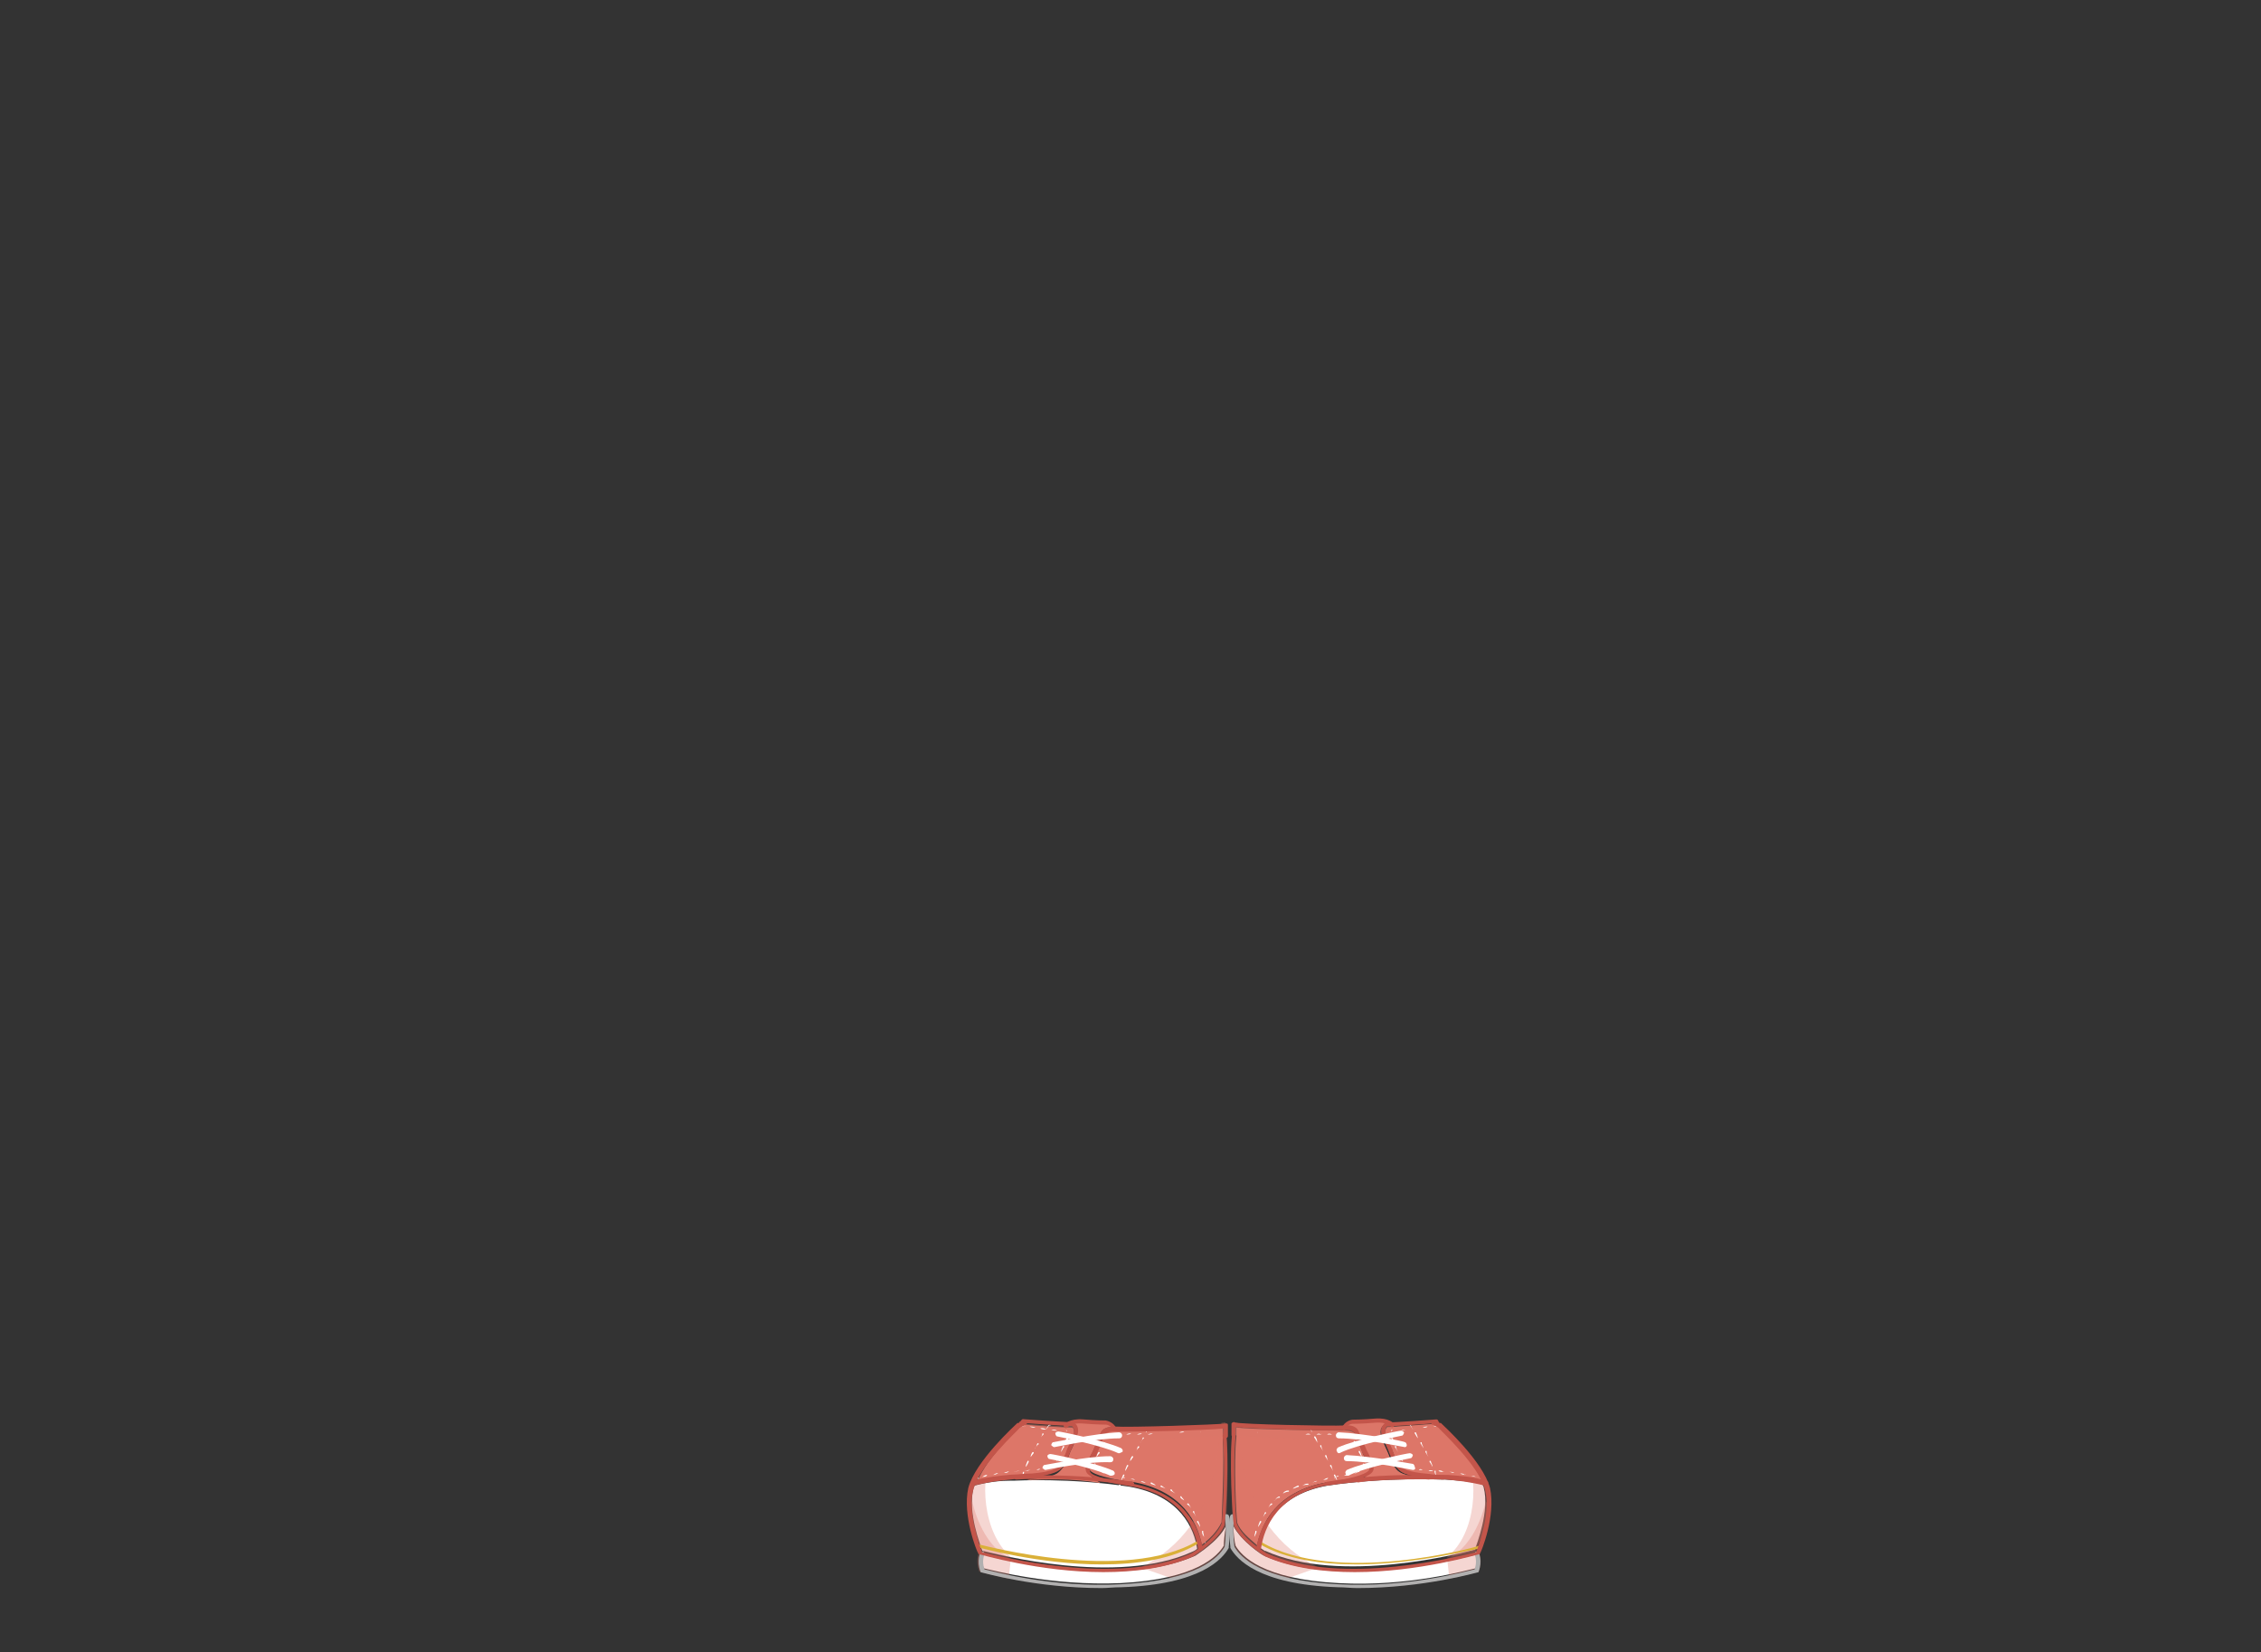 <?xml version="1.0" encoding="utf-8"?>
<!-- Generator: Adobe Illustrator 21.0.0, SVG Export Plug-In . SVG Version: 6.00 Build 0)  -->
<svg version="1.1" id="圖層_1" xmlns="http://www.w3.org/2000/svg" xmlns:xlink="http://www.w3.org/1999/xlink" x="0px" y="0px"
	 viewBox="0 0 822.9 601.4" style="enable-background:new 0 0 822.9 601.4;" xml:space="preserve">
<rect x="0" y="0" width="822.9" height="601.4" fill="#333333" stroke="none"/>
<style type="text/css">
	.st0{fill:url(#SVGID_1_);}
	.st1{fill:#E1BE3F;}
	.st2{fill:#AB6C21;}
	.st3{opacity:0.6;fill:#E1BE3F;enable-background:new    ;}
	.st4{fill:url(#SVGID_2_);}
	.st5{fill:#DD7668;}
	.st6{fill:#FFFFFF;}
	.st7{opacity:0.3;fill:#DD7668;enable-background:new    ;}
	.st8{opacity:0.5;fill:#DD7668;enable-background:new    ;}
	.st9{fill:#DAB038;}
	.st10{fill:#B1B0B0;}
	.st11{fill:#C3554A;}
</style>
<g>
	<g>
		<path class="st5" d="M394.5,517.9c4.7,0.4,8.2,0.4,8.2,0.4s1.1,0,1.8,1.1c-3.2,0-3.9,2.2-3.9,2.2l-2.9,6.8
			c-1.1,1.8-2.5,5.4-2.5,6.1l0,0c0,1.1,0.4,2.2,2.9,3.6c-5.7-0.4-11.1-0.7-15.4-0.7c2.2-0.7,3.2-1.4,3.9-2.2
			c1.4-1.4,2.9-5.7,3.2-6.5c0.4-0.7,2.5-5,2.5-6.8s-1.1-2.9-1.8-3.2c0,0,0,0-0.4,0l0,0C391.2,517.9,392.7,517.5,394.5,517.9z"/>
		<path class="st5" d="M371.9,519c0.4,0,0.7-0.4,1.1-0.4l0,0c2.9,0.4,14,1.1,17.2,1.1c0.4,0,0.7,0.7,0.7,1.8c0,1.4-1.8,5-2.5,6.5
			l0,0c-0.4,1.4-1.8,5-2.9,6.1s-2.2,2.2-10,2.9c-2.2,0.4-3.9,0.4-5.7,0.4l0,0l0,0c-0.4,0-0.7,0-1.1,0c-3.9,0.4-7.9,0.4-12.9,1.8
			C359.3,530.4,370.4,520,371.9,519z"/>
		<path class="st6" d="M433.9,564.9c-27.6,12.5-71.7,0.7-76.4-0.4c-0.7-2.2-5.4-14-3.2-22.6c0-0.4,0.4-0.7,0.4-1.1
			c5.4-1.4,9.3-1.8,13.6-1.8c0.4,0,0.7,0,1.1,0l0,0c0.4,0,20.1-1.1,41.6,2.2c18.6,3.2,23.7,15.4,24.7,22.6
			C435,564.5,433.9,564.9,433.9,564.9z"/>
		<path class="st5" d="M444.6,554.1c-1.4,3.2-4.7,6.5-7.2,8.2c-1.4-7.5-6.8-19.7-25.5-22.9l0,0h-0.4c-0.4,0-0.4,0-0.7,0
			c-9.3-1.4-14.3-3.2-14.3-4.7v-0.4c0-0.4,1.4-3.2,2.5-5.4l2.9-7.2c0,0,0.7-1.4,3.6-1.1h0.4l0,0l0,0c5.4,0,33.3-0.4,39.1-1.1v2.9
			v0.4l0,0C445.7,532.6,444.6,552.7,444.6,554.1z"/>
		<path class="st5" d="M394.5,517.9c4.7,0.4,8.2,0.4,8.2,0.4s1.1,0,1.8,1.1c-3.2,0-3.9,2.2-3.9,2.2l-2.9,6.8
			c-1.1,1.8-2.5,5.4-2.5,6.1c0,0.7,1.1,2.9,5.4,5.4c-10-1.8-20.1-1.4-27.2-1.1c0.7,0,1.4-0.4,2.2-0.4c7.9-0.7,9.3-1.8,10.8-3.6
			c1.4-1.4,2.9-5.7,3.2-6.5c0.4-0.7,2.5-5,2.5-6.8s-1.1-2.9-1.8-3.2c0,0,0,0-0.4,0l0,0C391.2,517.9,392.7,517.5,394.5,517.9z"/>
		<path class="st6" d="M445.4,562.7c-2.2,3.6-9.7,12.2-37.6,13.6c-25.1,1.1-46.6-4.7-49.8-5.4c-0.7-2.2-0.4-3.9,0-5
			c3.9,1.1,23.7,6.1,44.5,6.1c11.1,0,22.9-1.4,32.6-5.7c0.4-0.4,8.2-5,11.1-10.8C445.7,558,445.4,561.3,445.4,562.7z"/>
		<path class="st7" d="M446.4,551.2c0.4-6.5,0.7-21.2,0-29v-3.6c0-0.4,0-0.4-0.4-0.7c-0.4,0-0.4-0.4-0.7,0c0,0-0.4,0-0.7,0l-0.4,1.8
			l-0.7-0.7c0,0,3.2,35.9-28.3,51.6l12.2,4.3c12.9-3.6,17.2-9,18.6-11.8c0,0,0,0,0-0.4c0-0.4,1.1-8.2,0-11.5
			C446.8,551.2,446.4,551.2,446.4,551.2z"/>
		<path class="st8" d="M445.4,522.5l0.4-3.2l0,0c-2.2,0.7-32.3,1.4-39.4,1.1c-1.1-2.2-3.6-2.5-3.6-2.5s-3.6,0-8.2-0.4
			c-4.7-0.4-6.5,1.4-6.8,1.8c-4.7-0.4-13.3-0.7-15.1-1.1l0,0c0,0,0,0-0.4,0l0,0l0,0c-0.7,0-1.1,0.4-1.4,0.7l0,0
			C371.1,519,382.6,527.2,445.4,522.5z"/>
		<path class="st7" d="M361.1,529.4c-3.6,3.2-7.5,11.5-8.2,15.8c-1.4,6.5,3.2,15.4,5,19.7l10.4,2.2
			C357.2,558,356.8,537.6,361.1,529.4z"/>
		<path class="st7" d="M367.9,567.4c-11.1-5-14-20.8-14-20.8l-1.1,1.1l-0.4,0.4c0.4,7.9,3.2,15.8,3.9,17.2c-0.4,0.7-1.1,3.2,0,6.5
			c0,0.4,0.4,0.4,0.4,0.4s3.9,1.1,10.4,2.5L367.9,567.4z"/>
		<path class="st8" d="M401.3,521.5c0,0-1.8,6.5,0.4,7.9l-3.6-0.7L401.3,521.5z"/>
		<path class="st8" d="M391.6,520.8l-2.9,7.9h-3.6C385.5,528.6,390.9,523.3,391.6,520.8z"/>
		<path class="st9" d="M400.9,569.5c-22.6,0-44.1-6.1-44.5-6.1c-0.4,0-0.4-0.4-0.4-0.7c0-0.4,0.4-0.4,0.7-0.4s52.7,14.3,79.2-1.4
			c0.4,0,0.4,0,0.7,0c0,0.4,0,0.4,0,0.7C426.7,567.7,413.8,569.5,400.9,569.5z"/>
		<g>
			<path class="st6" d="M444.6,520.8L444.6,520.8L444.6,520.8l1.1-0.4l0,0l0,0l0,0L444.6,520.8L444.6,520.8z"/>
			<path class="st6" d="M438.2,559.5L438.2,559.5c-0.4-0.7-0.7-1.1-0.7-1.8c0,0,0,0,0-0.4c0,0,0,0,0.4,0
				C437.8,558,438.2,558.8,438.2,559.5L438.2,559.5L438.2,559.5z M436.8,555.9L436.8,555.9c-0.4-0.7-0.7-1.4-1.1-1.8c0,0,0,0,0-0.4
				c0,0,0,0,0.4,0C436.4,554.5,436.8,555.2,436.8,555.9C437.1,555.9,436.8,555.9,436.8,555.9L436.8,555.9z M435.3,552.3
				C435,552.3,435,552.3,435.3,552.3c-0.4-1.1-0.7-1.4-1.1-1.8c0,0,0,0,0-0.4c0,0,0,0,0.4,0C434.6,550.9,435,551.2,435.3,552.3
				L435.3,552.3L435.3,552.3z M433.5,549.1C433.5,549.1,433.2,549.1,433.5,549.1c-0.4-0.7-0.7-1.1-1.4-1.4c0,0,0,0,0-0.4
				c0,0,0,0,0.4,0C432.8,547.6,433.2,548.4,433.5,549.1C433.5,548.7,433.5,548.7,433.5,549.1L433.5,549.1z M431,546.2
				C431,546.2,431,545.9,431,546.2c-0.7-0.4-1.1-0.7-1.4-1.1c0,0,0,0,0-0.4c0,0,0,0,0.4,0C429.9,545.1,430.7,545.5,431,546.2
				C431,545.9,431,545.9,431,546.2C431,545.9,431,546.2,431,546.2z M427.8,543.7L427.8,543.7c-0.7-0.4-1.1-0.7-1.8-1.1
				c0,0,0,0,0-0.4c0,0,0,0,0.4,0C426.7,543,427.4,543.3,427.8,543.7L427.8,543.7L427.8,543.7z M424.2,541.9L424.2,541.9
				c-0.7-0.4-1.1-0.4-1.8-0.7c0,0,0,0,0-0.4c0,0,0,0,0.4,0C423.1,541.2,423.8,541.5,424.2,541.9
				C424.6,541.9,424.6,541.9,424.2,541.9C424.6,541.9,424.2,541.9,424.2,541.9z M420.6,540.8L420.6,540.8c-0.7-0.4-1.4-0.4-1.8-0.7
				c0,0,0,0,0-0.4c0,0,0,0,0.4,0C419.5,540.1,420.3,540.1,420.6,540.8C421,540.5,421,540.5,420.6,540.8
				C421,540.8,420.6,540.8,420.6,540.8z M417,539.8L417,539.8c-0.7,0-1.4-0.4-1.8-0.4l0,0l0,0C415.6,539,416.3,539.4,417,539.8
				C417,539.4,417,539.4,417,539.8L417,539.8z M413.1,538.7L413.1,538.7c-0.7,0-1.4-0.4-1.8-0.4l0,0l0,0
				C412,538.3,412.7,538.3,413.1,538.7C413.5,538.7,413.5,538.7,413.1,538.7C413.5,538.7,413.1,538.7,413.1,538.7z M409.5,538
				L409.5,538c-0.4,0-0.7,0-1.1,0l-1.1-0.4l0,0l0,0l1.1,0.4C408.8,537.6,409.2,537.6,409.5,538L409.5,538L409.5,538z M405.6,537.2
				L405.6,537.2c-0.7,0-1.4-0.4-1.8-0.4c0,0,0,0,0-0.4c0-0.4,0,0,0.4,0C404.1,536.9,404.8,536.9,405.6,537.2
				C405.6,537.2,405.9,537.2,405.6,537.2L405.6,537.2z M402,536.5L402,536.5c-0.7-0.4-1.4-0.7-1.8-1.1c0,0,0,0,0-0.4c0,0,0,0,0.4,0
				C400.9,535.5,401.3,535.8,402,536.5C402,536.2,402,536.2,402,536.5C402,536.2,402,536.5,402,536.5z M398.8,534L398.8,534
				c-0.4-0.4-0.4-1.1-0.4-1.4v-0.4l0,0l0,0v0.4C398.8,532.9,398.8,533.3,398.8,534C399.1,534,399.1,534,398.8,534L398.8,534z
				 M399.1,530.4L399.1,530.4C399.1,530.4,399.1,530.1,399.1,530.4c0-0.7,0.4-1.4,0.7-1.8c0,0,0,0,0.4,0c0,0,0,0,0,0.4
				C399.8,529.4,399.5,529.7,399.1,530.4L399.1,530.4z M400.9,526.8L400.9,526.8L400.9,526.8c0-0.7,0.4-0.7,0.4-1.1
				c0-0.4,0.4-0.4,0.4-0.7c0,0,0,0,0.4,0c0,0,0,0,0,0.4s-0.4,0.4-0.4,0.7C401.6,526.1,401.3,526.5,400.9,526.8
				C401.3,526.8,400.9,526.8,400.9,526.8z M403.1,523.6C402.7,523.6,402.7,523.6,403.1,523.6C402.7,523.6,402.7,523.6,403.1,523.6
				c0.4-1.1,1.1-1.4,1.1-1.8c0,0,0,0,0.4,0c0,0,0,0,0,0.4C404.1,522.5,403.8,522.9,403.1,523.6L403.1,523.6z M408.1,522.2
				L408.1,522.2c-0.7,0-1.4,0-1.8,0l0,0l0,0l0,0C406.6,521.8,407.4,521.8,408.1,522.2C408.1,521.8,408.1,522.2,408.1,522.2
				L408.1,522.2z M409.9,522.2L409.9,522.2C409.9,522.2,409.9,521.8,409.9,522.2c0.7-0.4,1.4-0.4,1.8-0.4l0,0l0,0l0,0
				C411.3,522.2,410.6,522.2,409.9,522.2L409.9,522.2z M413.8,522.2L413.8,522.2C413.8,521.8,413.8,521.8,413.8,522.2
				c0.7-0.4,1.4-0.4,1.8-0.4l0,0l0,0l0,0C415.2,522.2,414.5,522.2,413.8,522.2L413.8,522.2z M417.8,522.2L417.8,522.2
				C417.4,521.8,417.8,521.8,417.8,522.2c0.7-0.4,1.4-0.4,1.8-0.4l0,0l0,0l0,0C418.8,522.2,418.5,522.2,417.8,522.2L417.8,522.2z
				 M421.7,521.8C421.3,521.8,421.3,521.8,421.7,521.8C421.3,521.8,421.3,521.8,421.7,521.8l1.8-0.4l0,0l0,0l0,0L421.7,521.8
				L421.7,521.8z M425.3,521.8L425.3,521.8C425.3,521.5,425.3,521.5,425.3,521.8l1.8-0.4l0,0l0,0l0,0L425.3,521.8L425.3,521.8z
				 M429.2,521.5L429.2,521.5L429.2,521.5c0.7-0.4,1.4-0.4,1.8-0.4l0,0l0,0l0,0C430.7,521.5,429.9,521.5,429.2,521.5L429.2,521.5z
				 M433.2,521.5L433.2,521.5C433.2,521.1,433.2,521.1,433.2,521.5l1.8-0.4l0,0l0,0l0,0L433.2,521.5L433.2,521.5z M437.1,521.5
				C437.1,521.5,436.8,521.1,437.1,521.5C436.8,521.1,437.1,521.1,437.1,521.5l1.8-0.4l0,0l0,0l0,0L437.1,521.5L437.1,521.5z
				 M441.1,521.1C440.7,521.1,440.7,521.1,441.1,521.1C440.7,520.8,440.7,520.8,441.1,521.1l1.8-0.4l0,0l0,0l0,0L441.1,521.1
				L441.1,521.1z"/>
			<path class="st6" d="M438.9,562.3L438.9,562.3C438.9,562.3,438.5,562.3,438.9,562.3c0-0.4-0.4-0.7-0.4-1.1l0,0l0,0
				C438.9,561.6,438.9,562,438.9,562.3L438.9,562.3z"/>
		</g>
		<path class="st6" d="M355.4,538.3L355.4,538.3L355.4,538.3c0-0.4,0.4-0.4,0.4-0.4s0,0,0.4,0c0,0,0,0,0,0.4
			C355.7,538.3,355.7,538.3,355.4,538.3L355.4,538.3z M357.5,537.6L357.5,537.6L357.5,537.6c0.7-0.4,1.1-0.7,1.8-0.7l0,0l0,0
			C359,537.6,358.2,537.6,357.5,537.6C357.9,537.6,357.9,537.6,357.5,537.6z M361.5,536.9L361.5,536.9
			C361.5,536.5,361.5,536.5,361.5,536.9c0.7-0.4,1.1-0.7,1.8-0.7l0,0l0,0C362.9,536.5,362.2,536.9,361.5,536.9L361.5,536.9z
			 M365.4,536.2L365.4,536.2C365.4,535.8,365.4,535.8,365.4,536.2c0.7-0.4,1.4-0.4,1.8-0.7l0,0l0,0
			C366.8,536.2,366.1,536.2,365.4,536.2L365.4,536.2z M369.4,535.8C369.4,535.8,369,535.5,369.4,535.8
			C369,535.5,369.4,535.5,369.4,535.8c0.7-0.4,1.4-0.4,1.8-0.4l0,0l0,0l0,0C370.8,535.5,370.1,535.5,369.4,535.8L369.4,535.8z
			 M373.3,535.5C373.3,535.5,372.9,535.5,373.3,535.5C372.9,535.1,373.3,535.1,373.3,535.5c0.7-0.4,1.4-0.4,1.8-0.4l0,0l0,0
			C374.7,535.1,374,535.5,373.3,535.5L373.3,535.5z M377.2,535.1C377.2,535.1,376.9,535.1,377.2,535.1
			C376.9,534.7,376.9,534.7,377.2,535.1c0.7-0.4,1.1-0.4,1.4-0.4h0.4l0,0l0,0h-0.4C378.3,535.1,377.6,535.1,377.2,535.1L377.2,535.1
			z M380.8,534.4L380.8,534.4C380.8,534,380.8,534,380.8,534.4c0.4-0.4,1.1-0.7,1.8-1.1c0,0,0,0,0.4,0c0,0,0,0,0,0.4
			C382.3,533.7,381.5,534,380.8,534.4C381.2,534.4,380.8,534.4,380.8,534.4z M384.4,532.2C384.1,532.2,384.1,532.2,384.4,532.2
			C384.1,531.9,384.1,531.9,384.4,532.2c0-0.4,0.4-1.1,0.7-1.8c0,0,0,0,0.4,0c0,0,0,0,0,0.4C384.8,531.5,384.4,531.9,384.4,532.2
			L384.4,532.2L384.4,532.2L384.4,532.2L384.4,532.2z M386.2,528.6C386.2,528.6,385.8,528.6,386.2,528.6
			C385.8,528.6,385.8,528.6,386.2,528.6c0-0.7,0.4-1.4,0.7-2.2c0,0,0,0,0.4,0c0,0,0,0,0,0.4C386.9,527.2,386.6,527.9,386.2,528.6
			L386.2,528.6z M387.6,525.1L387.6,525.1L387.6,525.1c0-0.7,0-0.7,0.4-1.1c0-0.4,0.4-0.7,0.4-0.7s0,0,0.4,0c0,0,0,0,0,0.4
			c0,0.4,0,0.7-0.4,0.7S388,524.7,387.6,525.1L387.6,525.1z M388.4,521.1L388.4,521.1c-0.4-0.4-0.4-0.4-0.4-0.4l0,0
			c-0.4,0-0.7,0-1.4,0l0,0l0,0l0,0c0.7,0,1.1,0,1.4,0C388,520.4,388.4,520.8,388.4,521.1C388.7,521.1,388.7,521.1,388.4,521.1
			L388.4,521.1z M384.8,520.8L384.8,520.8c-0.7,0-1.4,0-2.2-0.4l0,0l0,0l0,0C383.3,520.4,384.1,520.4,384.8,520.8
			C384.8,520.4,384.8,520.4,384.8,520.8L384.8,520.8z M380.8,520.4L380.8,520.4c-0.7,0-1.4,0-2.2-0.4l0,0l0,0
			C379.4,519.7,380.1,520,380.8,520.4C380.8,520,380.8,520,380.8,520.4L380.8,520.4z M376.9,519.7L376.9,519.7c-0.7,0-1.4,0-2.2-0.4
			l0,0l0,0C375.4,519.3,376.2,519.3,376.9,519.7L376.9,519.7L376.9,519.7z M372.9,519.3L372.9,519.3c-1.1,0-2.2-0.4-2.2-0.4l0,0l0,0
			C371.1,519,371.9,519,372.9,519.3C372.9,519,373.3,519.3,372.9,519.3C373.3,519.3,372.9,519.3,372.9,519.3z"/>
		<path class="st6" d="M407,541.9L407,541.9C407,541.9,406.6,541.9,407,541.9c0-0.7,0-1.1,0.4-1.4c0,0,0,0,0.4,0c0,0,0,0,0,0.4
			C407.4,541.2,407.4,541.5,407,541.9L407,541.9z M408.1,539L408.1,539C408.1,539,408.1,538.7,408.1,539c0-0.7,0.4-1.4,0.7-2.2
			c0,0,0,0,0.4,0c0,0,0,0,0,0.4C408.8,537.6,408.4,538.3,408.1,539L408.1,539z M409.5,535.5L409.5,535.5
			C409.5,535.5,409.5,535.1,409.5,535.5c0-0.7,0.4-1.4,0.7-2.2c0,0,0,0,0.4,0c0,0,0,0,0,0.4C410.2,534,410.2,534.7,409.5,535.5
			C409.9,535.5,409.9,535.5,409.5,535.5z M411.3,531.9L411.3,531.9L411.3,531.9c0-0.7,0.4-1.4,0.7-1.8c0,0,0,0,0.4,0c0,0,0,0,0,0.4
			C412,530.8,412,531.2,411.3,531.9C411.7,531.9,411.7,531.9,411.3,531.9z M413.5,528.3C413.1,528.3,413.1,528.3,413.5,528.3
			C413.1,528.3,413.1,528.3,413.5,528.3c0.4-0.7,0.4-1.4,0.7-1.8c0,0,0,0,0.4,0c0,0,0,0,0,0.4C414.2,527.2,413.8,527.6,413.5,528.3
			L413.5,528.3z M415.2,525.1L415.2,525.1C414.9,525.1,414.9,524.7,415.2,525.1c0.4-0.7,0.7-1.4,0.7-1.8c0,0,0,0,0.4,0
			c0,0,0,0,0,0.4C416,523.6,415.6,524.3,415.2,525.1L415.2,525.1z M417,521.5L417,521.5L417,521.5c0.4-1.4,0.7-1.8,0.7-1.8
			s0,0,0.4,0c0,0,0,0,0,0.4C418.5,519.7,418.1,520.4,417,521.5C417.4,521.5,417.4,521.5,417,521.5z"/>
		<path class="st6" d="M371.9,538L371.9,538C371.9,538,371.9,537.6,371.9,538c0-0.7,0.4-1.4,0.4-2.2c0,0,0,0,0.4,0c0,0,0,0,0,0.4
			C372.6,536.5,372.2,537.2,371.9,538C372.2,538,372.2,538,371.9,538z M373.3,534L373.3,534L373.3,534c0-0.7,0.4-1.4,0.7-2.2
			c0,0,0,0,0.4,0c0,0,0,0,0,0.4C374,532.9,373.7,533.7,373.3,534L373.3,534z M375.1,530.4L375.1,530.4
			C374.7,530.4,374.7,530.4,375.1,530.4c0-0.7,0.4-1.4,0.7-1.8c0,0,0,0,0.4,0c0,0,0,0,0,0.4C375.8,529.4,375.4,530.1,375.1,530.4
			L375.1,530.4z M376.9,527.2L376.9,527.2C376.5,527.2,376.5,526.8,376.9,527.2c0.4-0.7,0.4-1.4,0.7-1.8c0,0,0,0,0.4,0
			c0,0,0,0,0,0.4C377.6,525.8,377.2,526.5,376.9,527.2L376.9,527.2z M378.7,523.6L378.7,523.6L378.7,523.6c0.4-0.7,0.7-1.4,0.7-1.8
			c0,0,0,0,0.4,0c0,0,0,0,0,0.4C379.4,522.5,379,522.9,378.7,523.6L378.7,523.6z M380.8,520.4L380.8,520.4
			C380.5,520.4,380.5,520,380.8,520.4c0.4-1.4,1.1-1.8,1.1-1.8s0,0,0.4,0c0,0,0,0,0,0.4C381.9,518.6,381.5,519.3,380.8,520.4
			L380.8,520.4z"/>
		<path class="st10" d="M400.9,578.1c-24,0-43.4-5.7-43.7-5.7c-0.4,0-0.4-0.4-0.4-0.4c-1.4-3.9,0-6.8,0-6.8c0.4-0.4,0.7-0.4,1.1-0.4
			c0.4,0.4,0.4,0.7,0.4,1.1c0,0-1.1,2.2,0,5.4c3.2,0.7,24.7,6.8,49.8,5.4c28-1.4,35.5-10,37.6-13.6c0.4-2.2,0.7-8.2,0-10.8
			c0-0.4,0-0.7,0.4-1.1c0.4,0,0.7,0,1.1,0.4c1.1,2.9,0,11.1,0,11.5c0,0,0,0,0,0.4c-2.2,3.9-10,13.3-39.1,14.3
			C405.2,577.8,403.1,578.1,400.9,578.1z"/>
		<path class="st11" d="M354.3,540.8c-0.4,0-0.7-0.4-0.7-0.7c0-0.4,0-0.7,0.4-1.1c5.7-1.4,9.7-1.8,14.3-2.2c2.2,0,4.3-0.4,7.2-0.4
			c7.9-0.7,9-1.8,10-2.9c1.1-1.1,2.5-4.7,2.9-6.1l0,0c0.7-1.4,2.5-5,2.5-6.5c0-1.1-0.4-1.4-0.7-1.8c-3.6,0-17.2-1.1-17.9-1.1
			c-0.4,0-0.7-0.4-0.7-0.7s0.4-0.7,0.7-0.7c0,0,14.3,1.1,17.9,1.1c0,0,0,0,0.4,0c0.7,0.4,1.8,1.1,1.8,3.2c0,1.8-2.2,6.1-2.5,6.8
			c-0.4,0.7-1.8,5-3.2,6.5c-1.4,1.4-2.9,2.5-10.8,3.6c-2.5,0.4-5,0.4-7.2,0.7C364,539,360,539.4,354.3,540.8
			C354.7,540.8,354.3,540.8,354.3,540.8z"/>
		<path class="st11" d="M436.8,564.5c-0.4,0-0.7-0.4-0.7-0.7c-1.1-7.2-6.1-20.1-25.5-22.9c-14-2.2-15.8-4.3-15.4-6.5l0,0
			c0-0.7,1.4-4.3,2.5-6.1l2.9-6.8c0,0,0.7-2.2,5-2.2c5,0.4,38-0.7,40.2-1.1c0.4,0,0.4,0,0.7,0c0.4,0,0.4,0.4,0.4,0.7v3.9
			c0,0.4-0.4,0.7-0.7,0.7c-0.4,0-0.7-0.4-0.7-0.7V520c-6.1,0.7-35.5,1.4-39.8,1.1c-2.9,0-3.6,1.1-3.6,1.1l-2.9,7.2
			c-1.1,2.2-2.2,5-2.5,5.4c0,0,0,0,0,0.4c-0.4,1.8,4.7,3.2,14.3,4.7c20.4,3.2,25.5,16.5,26.9,24.4
			C437.5,564.1,437.1,564.5,436.8,564.5L436.8,564.5z"/>
		<path class="st11" d="M446.1,520.8c0-0.4-0.4-0.7-0.7-0.7l-0.4,2.9c1.1,9.7,0,29.8-0.4,31.6c-2.2,5.7-10.8,10.8-10.8,10.8
			c-27.6,12.5-71.7,0.7-76.4-0.4c-0.7-2.2-5.4-14-3.2-22.6c2.2-9,16.1-21.5,17.2-22.9c0.4,0,0.7-0.4,1.1-0.4l0.4-1.1h-2.2
			c0,0,0,0-0.4,0c-0.7,0.7-15.4,14-17.9,23.7c-2.2,10,3.2,23.3,3.6,23.7c0,0.4,0.4,0.4,0.4,0.4c0.4,0,21.9,6.5,45.2,6.5
			c11.1,0,22.9-1.4,32.6-5.7c0.4-0.4,9-5.4,11.5-11.5c0,0,0,0,0-0.4C446.1,553.4,447.5,529.4,446.1,520.8z"/>
		<path class="st11" d="M370.8,517.9c0,0,0.7-1.1,1.8-0.7l1.1,0.7v0.7c0,0-1.4,0-2.5,1.1v-1.1L370.8,517.9z"/>
		<path class="st11" d="M405.6,520.8c-0.4,0-0.7,0-0.7-0.4c-0.7-1.8-2.5-1.8-2.5-1.8l0,0c0,0-3.6,0-8.2-0.4
			c-4.3-0.4-5.7,1.4-5.7,1.4c-0.4,0.4-0.7,0.4-1.1,0c-0.4-0.4-0.4-0.7,0-1.1c0,0,1.8-2.2,6.8-1.8c4.7,0.4,7.9,0.4,8.2,0.4
			c0,0,2.9,0.4,3.9,2.9C406.6,520,406.3,520.4,405.6,520.8C405.9,520.8,405.9,520.8,405.6,520.8z"/>
		<path class="st6" d="M407.4,529H407c-6.1-2.9-22.2-6.1-22.2-6.1c-0.4,0-0.7-0.7-0.7-1.1c0-0.4,0.7-0.7,1.1-0.7
			c0.7,0,16.5,3.2,22.9,6.1c0.4,0.4,0.7,0.7,0.4,1.4C408.1,528.6,407.7,529,407.4,529z"/>
		<path class="st6" d="M383.7,526.8c-0.4,0-0.7-0.4-1.1-0.7c0-0.4,0.4-1.1,0.7-1.1c0.7,0,15.1-3.2,24-3.6l0,0c0.4,0,1.1,0.4,1.1,1.1
			c0,0.7-0.4,1.1-1.1,1.1C398.4,523.6,384.1,526.8,383.7,526.8L383.7,526.8z"/>
		<path class="st6" d="M404.5,537.2h-0.4c-6.1-2.9-22.2-6.1-22.2-6.1c-0.4,0-0.7-0.7-0.7-1.1c0-0.4,0.7-0.7,1.1-0.7
			c0.7,0,16.5,3.2,22.9,6.1c0.4,0.4,0.7,0.7,0.4,1.4C405.2,536.9,404.8,537.2,404.5,537.2z"/>
		<path class="st6" d="M380.5,535.1c-0.4,0-0.7-0.4-1.1-0.7c0-0.4,0.4-1.1,0.7-1.1c0.7,0,15.1-3.2,24-3.2l0,0c0.4,0,1.1,0.4,1.1,1.1
			s-0.4,1.1-1.1,1.1C395.5,531.9,380.8,535.1,380.5,535.1L380.5,535.1z"/>
		<path class="st11" d="M411.7,540.8L411.7,540.8c-21.5-3.6-41.6-2.2-41.9-2.2s-0.7-0.4-0.7-0.7s0.4-0.7,0.7-0.7s20.4-1.1,42.3,2.2
			c0.4,0,0.7,0.4,0.7,0.7C412.4,540.8,412,540.8,411.7,540.8z"/>
	</g>
	<g>
		<path class="st5" d="M504.5,518.2L504.5,518.2L504.5,518.2c-1.1,0.4-2.2,1.4-2.2,3.2s2.2,6.1,2.5,6.8c0.4,0.7,1.8,5,3.2,6.5
			c0.7,1.1,1.8,1.8,3.9,2.2c-4.3,0-9.7,0.4-15.4,0.7c2.9-1.1,3.2-2.5,2.9-3.6l0,0c0-0.7-1.4-4.3-2.5-6.1l-2.9-6.8
			c0,0-0.7-1.8-3.9-2.2c0.7-0.7,1.8-1.1,1.8-1.1s3.6,0,8.2-0.4C502.4,517.5,503.8,517.9,504.5,518.2z"/>
		<path class="st5" d="M539.3,539c-5-1.4-9-1.4-12.9-1.8c-0.4,0-0.7,0-1.1,0l0,0l0,0c-1.8,0-3.6-0.4-5.7-0.4c-7.9-0.7-9-1.8-10-2.9
			c-1.1-1.1-2.5-4.7-2.9-6.1l0,0c-0.7-1.4-2.5-5-2.5-6.5c0-1.1,0.4-1.4,0.7-1.8c3.2,0,14.3-1.1,17.2-1.1l0,0c0.4,0,0.7,0.4,1.1,0.4
			C524.2,520,535.7,530.4,539.3,539z"/>
		<path class="st6" d="M458.6,563.4c1.1-7.2,6.1-19.4,24.7-22.6c21.5-3.2,41.2-2.2,41.6-2.2l0,0c0.4,0,0.7,0,1.1,0
			c4.3,0.4,8.2,0.4,13.6,1.8c0,0.4,0.4,0.7,0.4,1.1c2.2,8.6-2.5,20.4-3.2,22.6c-4.3,1.1-48.8,12.9-76.4,0.4
			C460.8,564.9,460.1,564.5,458.6,563.4z"/>
		<path class="st5" d="M450,522.9L450,522.9C450,522.5,450,522.5,450,522.9v-3.2c6.1,0.7,33.7,1.1,39.1,1.1l0,0l0,0
			c0.4,0,0.4,0,0.4,0c2.9,0,3.6,1.1,3.6,1.1l2.9,7.2c1.1,2.2,2.2,5,2.5,5.4c0,0,0,0,0,0.4c0.4,1.8-4.7,3.2-14.3,4.7
			c-0.4,0-0.4,0-0.7,0H483l0,0c-18.6,3.2-24,15.4-25.5,22.9c-2.5-2.2-6.1-5-7.2-8.2C450,552.7,448.9,532.6,450,522.9z"/>
		<path class="st5" d="M504.5,518.2L504.5,518.2L504.5,518.2c-1.1,0.4-2.2,1.4-2.2,3.2s2.2,6.1,2.5,6.8c0.4,0.7,1.8,5,3.2,6.5
			s2.9,2.5,10.8,3.6c0.7,0,1.4,0.4,2.2,0.4c-7.2-0.7-17.2-1.1-27.2,1.1c4.3-2.5,5.4-4.7,5.4-5.4c0-0.7-1.4-4.3-2.5-6.1l-2.9-6.8
			c0,0-0.7-1.8-3.9-2.2c0.7-0.7,1.8-1.1,1.8-1.1s3.6,0,8.2-0.4C502.4,517.5,503.8,517.9,504.5,518.2z"/>
		<path class="st6" d="M448.9,555.5c2.9,5.7,10.8,10.8,11.1,10.8c9.7,4.3,21.2,5.7,32.6,5.7c20.8,0,40.5-5,44.5-6.1
			c0.4,0.7,0.4,2.5,0,5c-3.2,0.7-24.7,6.8-49.8,5.4c-28-1.4-35.5-10-37.6-13.6C449.3,561.3,448.9,558,448.9,555.5z"/>
		<path class="st7" d="M448.6,551.2c-0.4-6.5-0.7-21.2,0-29v-3.6c0-0.4,0-0.4,0.4-0.7c0.4,0,0.4-0.4,0.7,0c0,0,0.4,0,0.7,0l0.4,1.8
			l0.7-0.7c0,0-3.2,35.9,28.3,51.6l-12.2,4.3c-12.9-3.6-17.2-9-18.6-11.8c0,0,0,0,0-0.4c0-0.4-1.1-8.2,0-11.5
			C448.2,551.2,448.2,551.2,448.6,551.2z"/>
		<path class="st8" d="M449.3,522.5l-0.4-3.2l0,0c2.2,0.7,32.3,1.4,39.4,1.1c1.1-2.2,3.6-2.5,3.6-2.5s3.6,0,8.2-0.4
			c4.7-0.4,6.5,1.4,6.8,1.8c4.7-0.4,13.3-0.7,15.1-1.1l0,0c0,0,0,0,0.4,0l0,0l0,0c0.7,0,1.1,0.4,1.4,0.7l0,0
			C523.9,519,512,527.2,449.3,522.5z"/>
		<path class="st7" d="M533.6,529.4c3.6,3.2,7.5,11.5,8.2,15.8c1.4,6.5-3.2,15.4-5,19.7l-10.4,2.2
			C537.9,558,537.9,537.6,533.6,529.4z"/>
		<path class="st7" d="M526.7,567.4c11.1-5,14-20.8,14-20.8l1.1,1.1l0.4,0.4c-0.4,7.9-3.2,15.8-3.9,17.2c0.4,0.7,1.1,3.2,0,6.5
			c0,0.4-0.4,0.4-0.4,0.4s-3.9,1.1-10.4,2.5L526.7,567.4z"/>
		<path class="st8" d="M493.4,521.5c0,0,1.8,6.5-0.4,7.9l3.6-0.7L493.4,521.5z"/>
		<path class="st8" d="M503.1,520.8l2.9,7.9h3.6C509.5,528.6,503.8,523.3,503.1,520.8z"/>
		<path class="st9" d="M493.8,569.5c-12.5,0-25.8-1.8-35.5-7.5c-0.4,0-0.4-0.4,0-0.7c0-0.4,0.4-0.4,0.7,0
			c26.9,16.1,78.9,1.8,79.2,1.4c0.4,0,0.4,0,0.7,0.4c0,0.4,0,0.4-0.4,0.7C537.9,563.4,516.4,569.5,493.8,569.5z"/>
		<g>
			<path class="st6" d="M456.5,559.5L456.5,559.5L456.5,559.5c0-0.7,0.4-1.4,0.4-2.2c0,0,0,0,0.4,0c0,0,0,0,0,0.4
				C457.2,558.4,456.8,558.8,456.5,559.5C456.8,559.5,456.5,559.5,456.5,559.5z M457.9,555.9L457.9,555.9L457.9,555.9
				c0-0.7,0.4-1.4,0.7-2.2c0,0,0,0,0.4,0c0,0,0,0,0,0.4C458.6,554.8,458.3,555.2,457.9,555.9C458.3,555.9,457.9,555.9,457.9,555.9z
				 M459.7,552.3L459.7,552.3C459.3,552.3,459.3,552.3,459.7,552.3c0.4-1.1,0.7-1.8,0.7-1.8s0,0,0.4,0c0,0,0,0,0,0.4
				C460.4,550.9,460.1,551.6,459.7,552.3L459.7,552.3z M461.5,549.1C461.5,549.1,461.1,549.1,461.5,549.1
				C461.1,548.7,461.1,548.7,461.5,549.1c0.4-0.7,0.7-1.4,1.1-1.8c0,0,0,0,0.4,0c0,0,0,0,0,0.4C462.2,548,461.9,548.4,461.5,549.1
				L461.5,549.1z M464,546.2C463.6,546.2,463.6,545.9,464,546.2C463.6,545.9,463.6,545.9,464,546.2c0.4-0.7,0.7-1.1,1.4-1.4
				c0,0,0,0,0.4,0c0,0,0,0,0,0.4C465.1,545.1,464.4,545.5,464,546.2C464,545.9,464,546.2,464,546.2z M466.9,543.7L466.9,543.7
				L466.9,543.7c0.4-0.7,1.1-1.1,1.8-1.1c0,0,0,0,0.4,0c0,0,0,0,0,0.4C468.3,543,467.6,543.3,466.9,543.7L466.9,543.7z M470.5,541.9
				L470.5,541.9L470.5,541.9c0.4-0.4,1.1-0.7,1.8-1.1c0,0,0,0,0.4,0c0,0,0,0,0,0.4C471.5,541.5,471.2,541.9,470.5,541.9L470.5,541.9
				z M474,540.8L474,540.8C474,540.5,474,540.5,474,540.8c0.7-0.4,1.1-0.7,1.8-0.7c0,0,0,0,0.4,0c0,0,0,0,0,0.4
				C475.5,540.5,474.8,540.5,474,540.8L474,540.8z M477.6,539.8L477.6,539.8C477.6,539.4,477.6,539.4,477.6,539.8
				c0.7-0.4,1.1-0.7,1.8-0.7l0,0l0,0C479.1,539.4,478.3,539.4,477.6,539.8C478,539.8,478,539.8,477.6,539.8z M481.6,538.7
				L481.6,538.7L481.6,538.7c0.7-0.4,1.4-0.7,1.8-0.7l0,0l0,0C483,538.7,482.3,538.7,481.6,538.7L481.6,538.7z M485.5,538
				C485.2,538,485.2,538,485.5,538C485.2,538,485.2,538,485.5,538c0.4-0.4,0.7-0.4,0.7-0.4c0.4,0,0.7,0,1.1-0.4l0,0l0,0
				c-0.4,0-0.7,0-1.1,0.4C485.9,538,485.9,538,485.5,538L485.5,538z M489.1,537.2L489.1,537.2L489.1,537.2c0.7-0.4,1.4-0.7,1.8-0.7
				c0,0,0,0,0.4,0c0,0,0,0,0,0.4C490.5,537.2,489.8,537.2,489.1,537.2L489.1,537.2z M493,536.5C492.7,536.5,492.7,536.2,493,536.5
				C492.7,536.2,492.7,536.2,493,536.5c0.7-0.7,1.1-0.7,1.4-1.1c0,0,0,0,0.4,0c0,0,0,0,0,0.4C494.1,535.8,493.8,536.2,493,536.5
				L493,536.5z M495.9,534L495.9,534L495.9,534c0-0.7,0.4-1.1,0.4-1.4v-0.4l0,0l0,0v0.4C496.6,532.9,496.3,533.7,495.9,534
				L495.9,534z M495.6,530.4L495.6,530.4c-0.4-0.7-0.7-1.1-1.1-1.8c0,0,0,0,0-0.4c0,0,0,0,0.4,0C495.2,529,495.6,529.7,495.6,530.4
				C495.9,530.1,495.9,530.4,495.6,530.4L495.6,530.4z M493.8,526.8L493.8,526.8c-0.4-0.4-0.4-0.7-0.7-1.1c0-0.4-0.4-0.4-0.4-0.7
				c0,0,0,0,0-0.4c0,0,0,0,0.4,0c0,0.4,0.4,0.4,0.4,0.7C493.4,526.1,493.8,526.5,493.8,526.8L493.8,526.8L493.8,526.8z M492,523.6
				C492,523.6,491.6,523.6,492,523.6c-0.7-0.7-1.1-1.4-1.4-1.4c0,0,0,0,0-0.4c0,0,0,0,0.4,0C490.9,522.2,491.3,522.5,492,523.6
				L492,523.6L492,523.6z M486.6,522.2L486.6,522.2C486.6,522.2,486.6,521.8,486.6,522.2c0.7-0.4,1.4-0.4,1.8-0.4l0,0l0,0l0,0
				C488,522.2,487.7,522.2,486.6,522.2L486.6,522.2z M484.8,522.2L484.8,522.2c-0.7,0-1.4,0-1.8,0l0,0l0,0l0,0
				C483.4,521.8,484.1,521.8,484.8,522.2C484.8,521.8,484.8,522.2,484.8,522.2L484.8,522.2z M480.9,522.2L480.9,522.2
				c-0.7,0-1.4,0-1.8,0l0,0l0,0l0,0C479.8,521.8,480.1,521.8,480.9,522.2C480.9,521.8,481.2,521.8,480.9,522.2
				C481.2,522.2,480.9,522.2,480.9,522.2z M476.9,522.2L476.9,522.2c-0.7,0-1.4,0-1.8,0l0,0l0,0l0,0
				C475.8,521.8,476.6,521.8,476.9,522.2C477.3,521.8,477.3,521.8,476.9,522.2C477.3,522.2,477.3,522.2,476.9,522.2z M473.3,521.8
				L473.3,521.8h-1.8l0,0l0,0l0,0H473.3L473.3,521.8L473.3,521.8z M469.4,521.8L469.4,521.8h-1.8l0,0l0,0l0,0H469.4
				C469.4,521.5,469.4,521.5,469.4,521.8L469.4,521.8z M465.4,521.5L465.4,521.5c-0.7,0-1.4,0-1.8,0l0,0l0,0l0,0
				C464,521.5,464.7,521.5,465.4,521.5L465.4,521.5L465.4,521.5z M461.5,521.5L461.5,521.5h-1.8l0,0l0,0l0,0H461.5
				C461.9,521.1,461.9,521.1,461.5,521.5C461.9,521.5,461.5,521.5,461.5,521.5z M457.6,521.5L457.6,521.5h-1.8l0,0l0,0l0,0H457.6
				C457.9,521.1,457.9,521.1,457.6,521.5C457.9,521.1,457.9,521.5,457.6,521.5z M454,521.1L454,521.1h-1.8l0,0l0,0l0,0H454
				C454,520.8,454,520.8,454,521.1L454,521.1z"/>
			<path class="st6" d="M456.1,562.3C455.8,562.3,455.8,562.3,456.1,562.3c0-0.4,0-0.7,0-1.1l0,0l0,0
				C456.1,561.6,456.1,562,456.1,562.3L456.1,562.3L456.1,562.3z"/>
		</g>
		<path class="st6" d="M539.3,538.3L539.3,538.3h-0.4c0,0,0,0,0-0.4c0,0,0,0,0.4,0V538.3C539.7,538.3,539.7,538.3,539.3,538.3
			C539.7,538.3,539.3,538.3,539.3,538.3z M537.1,537.6L537.1,537.6c-0.7,0-1.4-0.4-1.8-0.4l0,0l0,0
			C535.7,537.2,536.4,537.2,537.1,537.6L537.1,537.6L537.1,537.6z M533.2,536.9L533.2,536.9c-0.7,0-1.4-0.4-1.8-0.4l0,0l0,0
			C532.1,536.2,532.5,536.5,533.2,536.9C533.2,536.5,533.6,536.5,533.2,536.9L533.2,536.9z M529.3,536.2L529.3,536.2
			c-0.7,0-1.4-0.4-1.8-0.4l0,0l0,0C528.2,535.8,528.9,535.8,529.3,536.2C529.6,535.8,529.6,535.8,529.3,536.2
			C529.6,536.2,529.6,536.2,529.3,536.2z M525.3,535.8L525.3,535.8c-0.7,0-1.4,0-1.8-0.4l0,0l0,0C524.2,535.1,525,535.5,525.3,535.8
			C525.7,535.5,525.7,535.5,525.3,535.8C525.7,535.5,525.7,535.8,525.3,535.8z M521.7,535.5C521.7,535.5,521.4,535.5,521.7,535.5
			c-0.7,0-1.4,0-1.8,0l0,0l0,0C520.3,535.1,521,535.1,521.7,535.5C521.7,535.1,521.7,535.1,521.7,535.5L521.7,535.5z M517.8,535.1
			L517.8,535.1c-0.7,0-1.1,0-1.4,0H516l0,0l0,0h0.4C516.7,534.7,517.1,534.7,517.8,535.1C517.8,534.7,517.8,534.7,517.8,535.1
			L517.8,535.1z M513.8,534.4L513.8,534.4c-0.7-0.4-1.1-0.7-1.8-1.1c0,0,0,0,0-0.4c0,0,0,0,0.4,0
			C512.8,533.3,513.1,533.7,513.8,534.4C513.8,534,513.8,534,513.8,534.4L513.8,534.4z M510.6,532.2L510.6,532.2L510.6,532.2
			c0,0-0.4-0.7-1.1-1.8c0,0,0,0,0-0.4c0,0,0,0,0.4,0C510.3,531.2,510.6,531.9,510.6,532.2C510.6,531.9,510.6,531.9,510.6,532.2
			L510.6,532.2z M508.8,528.6C508.8,528.6,508.5,528.6,508.8,528.6c-0.4-0.7-0.7-1.4-1.1-1.8c0,0,0,0,0-0.4c0,0,0,0,0.4,0
			C508.1,527.2,508.5,527.9,508.8,528.6L508.8,528.6L508.8,528.6z M507,525.1L507,525.1c-0.4-0.4-0.4-0.7-0.4-1.1
			c0-0.4-0.4-0.7-0.4-0.7s0,0,0-0.4c0,0,0,0,0.4,0c0,0.4,0,0.7,0.4,0.7C507,524.3,507,524.3,507,525.1
			C507.4,525.1,507.4,525.1,507,525.1L507,525.1z M506.3,521.1L506.3,521.1C506.3,521.1,506,521.1,506.3,521.1
			c0-0.7,0.4-0.7,0.4-0.7c0.4,0,0.7,0,1.4,0l0,0l0,0l0,0c-0.7,0-1.1,0-1.4,0C506.7,520.8,506.7,520.8,506.3,521.1L506.3,521.1z
			 M509.9,520.8L509.9,520.8C509.9,520.4,509.9,520.4,509.9,520.8c0.7-0.4,1.4-0.4,1.8-0.4l0,0l0,0
			C511.3,520.4,510.6,520.8,509.9,520.8L509.9,520.8z M513.8,520.4L513.8,520.4C513.8,520,513.8,520,513.8,520.4
			c0.7-0.4,1.4-0.4,1.8-0.4l0,0l0,0C515.3,520,514.6,520,513.8,520.4L513.8,520.4z M517.8,519.7L517.8,519.7L517.8,519.7
			c0.7-0.4,1.4-0.4,1.8-0.4l0,0l0,0C519.2,519.7,518.5,519.7,517.8,519.7L517.8,519.7z M521.7,519.3L521.7,519.3
			C521.7,519.3,521.7,519,521.7,519.3c1.1-0.4,1.8-0.4,1.8-0.4l0,0l0,0C523.9,519.3,523.2,519.3,521.7,519.3L521.7,519.3z"/>
		<path class="st6" d="M487.7,541.9L487.7,541.9c-0.4-0.4-0.4-0.7-0.7-1.1c0,0,0,0,0-0.4c0,0,0,0,0.4,0
			C487.7,540.8,487.7,541.5,487.7,541.9C488,541.9,488,541.9,487.7,541.9C488,541.9,487.7,541.9,487.7,541.9z M486.6,539L486.6,539
			c-0.4-0.7-0.7-1.4-1.1-1.8c0,0,0,0,0-0.4c0,0,0,0,0.4,0C486.2,537.6,486.6,538.3,486.6,539C487,538.7,487,539,486.6,539L486.6,539
			z M485.2,535.5L485.2,535.5c-0.4-0.7-0.7-1.4-1.1-1.8c0,0,0,0,0-0.4c0,0,0,0,0.4,0C484.8,534,484.8,534.7,485.2,535.5
			C485.2,535.1,485.2,535.5,485.2,535.5L485.2,535.5z M483.4,531.9L483.4,531.9c-0.4-0.7-0.7-1.1-1.1-1.8c0,0,0,0,0-0.4
			c0,0,0,0,0.4,0C483,530.4,483,531.2,483.4,531.9L483.4,531.9L483.4,531.9z M481.6,528.3L481.6,528.3c-0.4-0.7-0.7-1.1-1.1-1.8
			c0,0,0,0,0-0.4c0,0,0,0,0.4,0C480.9,526.8,481.2,527.6,481.6,528.3L481.6,528.3L481.6,528.3z M479.4,525.1L479.4,525.1
			c-0.4-0.7-0.7-1.4-1.1-1.8c0,0,0,0,0-0.4c0,0,0,0,0.4,0C479.1,523.6,479.4,524,479.4,525.1C479.8,524.7,479.8,525.1,479.4,525.1
			C479.8,525.1,479.8,525.1,479.4,525.1z M477.6,521.5L477.6,521.5c-0.7-1.1-1.1-1.8-1.1-1.8s0,0,0-0.4c0,0,0,0,0.4,0
			C476.6,519.7,477.3,520.4,477.6,521.5L477.6,521.5L477.6,521.5z"/>
		<path class="st6" d="M522.8,538L522.8,538c-0.4-0.7-0.4-1.4-0.7-2.2c0,0,0,0,0-0.4c0,0,0,0,0.4,0
			C522.4,536.5,522.8,537.2,522.8,538C522.8,537.6,522.8,538,522.8,538L522.8,538z M521.4,534L521.4,534c-0.4-0.7-0.7-1.4-1.1-1.8
			c0,0,0,0,0-0.4c0,0,0,0,0.4,0C521,532.9,521.4,533.3,521.4,534C521.7,534,521.7,534,521.4,534L521.4,534z M519.9,530.4
			C519.9,530.4,519.6,530.4,519.9,530.4c-0.4-0.7-0.7-1.1-1.1-1.8c0,0,0,0,0-0.4c0,0,0,0,0.4,0C519.2,529.4,519.6,529.7,519.9,530.4
			L519.9,530.4L519.9,530.4z M518.1,527.2C517.8,527.2,517.8,527.2,518.1,527.2c-0.4-0.7-0.7-1.1-1.1-1.8c0,0,0,0,0-0.4
			c0,0,0,0,0.4,0C517.4,525.8,517.8,526.1,518.1,527.2C518.1,526.8,518.1,527.2,518.1,527.2L518.1,527.2z M516,523.6L516,523.6
			c-0.4-0.7-0.7-1.1-1.1-1.8c0,0,0,0,0-0.4c0,0,0,0,0.4,0C515.6,522.2,516,522.9,516,523.6C516.4,523.6,516.4,523.6,516,523.6
			L516,523.6z M514.2,520.4C513.8,520.4,513.8,520.4,514.2,520.4c-0.7-1.1-1.1-1.8-1.1-1.8s0,0,0-0.4c0,0,0,0,0.4,0
			C513.1,518.2,513.5,519,514.2,520.4C514.2,520,514.2,520.4,514.2,520.4L514.2,520.4z"/>
		<path class="st10" d="M494.1,578.1c24,0,43.4-5.7,43.7-5.7c0.4,0,0.4-0.4,0.4-0.4c1.4-3.9,0-6.8,0-6.8c-0.4-0.4-0.7-0.4-1.1-0.4
			c-0.4,0.4-0.4,0.7-0.4,1.1c0,0,1.1,2.2,0,5.4c-3.2,0.7-24.7,6.8-49.8,5.4c-28-1.4-35.5-10-37.6-13.6c-0.4-2.2-0.7-8.2,0-10.8
			c0-0.4,0-0.7-0.4-1.1c-0.4,0-0.7,0-1.1,0.4c-1.1,2.9,0,11.1,0,11.5c0,0,0,0,0,0.4c2.2,3.9,10,13.3,39.1,14.3
			C489.5,577.8,491.6,578.1,494.1,578.1z"/>
		<path class="st11" d="M540.4,540.8L540.4,540.8c-5.7-1.4-9.7-1.8-14-2.2c-2.2,0-4.3-0.4-7.2-0.7c-7.9-0.7-9.3-1.8-10.8-3.6
			c-1.4-1.4-2.9-5.7-3.2-6.5s-2.5-5-2.5-6.8s1.1-2.9,1.8-3.2c0,0,0,0,0.4,0c3.6,0,17.9-1.1,17.9-1.1c0.4,0,0.7,0.4,0.7,0.7
			c0,0.4-0.4,0.7-0.7,0.7c-0.7,0-14,1.1-17.9,1.1c-0.4,0-0.7,0.7-0.7,1.8c0,1.4,1.8,5,2.5,6.5l0,0c0.4,1.4,1.8,5,2.9,6.1
			c1.1,1.1,2.2,2.2,10,2.9c2.5,0.4,4.7,0.4,7.2,0.4c4.3,0.4,8.6,0.4,14.3,2.2c0.4,0,0.7,0.4,0.4,1.1
			C541.1,540.5,540.7,540.8,540.4,540.8z"/>
		<path class="st11" d="M457.9,564.5L457.9,564.5c-0.4,0-0.7-0.4-0.7-0.7c1.1-7.5,6.5-21.2,26.9-24.4c9.3-1.4,14.3-3.2,14.3-4.7
			v-0.4c0-0.4-1.4-3.2-2.5-5.4l-2.9-7.2c0,0-0.7-1.4-3.6-1.1c-3.9,0.4-33.7-0.4-39.8-1.1v2.9c0,0.4-0.4,0.7-0.7,0.7
			c-0.4,0-0.7-0.4-0.7-0.7v-3.9c0-0.4,0-0.4,0.4-0.7c0.4,0,0.4-0.4,0.7,0c2.2,0.7,35.1,1.4,40.2,1.1c4.3-0.4,5,2.2,5,2.2l2.9,6.8
			c1.1,1.8,2.5,5.4,2.5,6.1l0,0c0.4,2.2-1.4,4.3-15.4,6.5c-19.7,2.9-24.4,15.8-25.5,22.9C458.6,564.1,458.3,564.5,457.9,564.5z"/>
		<path class="st11" d="M448.6,520.8c0-0.4,0.4-0.7,0.7-0.7l0.4,2.9c-1.1,9.7,0,29.8,0.4,31.6c2.2,5.7,10.8,10.8,10.8,10.8
			c27.6,12.5,71.7,0.7,76.4-0.4c0.7-2.2,5.4-14,3.2-22.6c-2.2-9-16.1-21.5-17.2-22.9c-0.4,0-0.7-0.4-1.1-0.4l-0.4-1.1h2.2
			c0,0,0,0,0.4,0c0.7,0.7,15.4,14,17.9,23.7c2.2,10-3.2,23.3-3.6,23.7c0,0.4-0.4,0.4-0.4,0.4c-0.4,0-21.9,6.5-45.2,6.5
			c-11.1,0-22.9-1.4-32.6-5.7c-0.4-0.4-9-5.4-11.5-11.5c0,0,0,0,0-0.4C448.6,553.4,447.2,529.4,448.6,520.8z"/>
		<path class="st11" d="M523.9,517.9c0,0-0.7-1.1-1.8-0.7l-1.1,0.7v0.7c0,0,1.4,0,2.5,1.1v-1.1L523.9,517.9z"/>
		<path class="st11" d="M489.1,520.8C489.1,520.8,488.7,520.8,489.1,520.8c-0.7-0.4-0.7-0.7-0.7-1.1c1.1-2.5,3.6-2.9,3.9-2.9
			c0,0,3.6,0,8.2-0.4c5-0.4,6.8,1.8,6.8,1.8c0.4,0.4,0.4,0.7,0,1.1c-0.4,0.4-0.7,0.4-1.1,0c0,0-1.4-1.8-5.7-1.4
			c-4.7,0.4-8.2,0.4-8.2,0.4s-1.8,0-2.5,1.8C489.5,520.4,489.5,520.8,489.1,520.8z"/>
		<path class="st6" d="M487.3,529c-0.4,0-0.7-0.4-0.7-0.7c-0.4-0.4,0-1.1,0.4-1.4c6.5-2.9,22.2-6.1,22.9-6.1c0.4,0,1.1,0.4,1.1,0.7
			s-0.4,1.1-0.7,1.1c0,0-16.1,3.2-22.2,6.1C487.7,529,487.3,529,487.3,529z"/>
		<path class="st6" d="M511.3,526.8C511,526.8,511,526.8,511.3,526.8c-0.4,0-15.1-3.2-24-3.2c-0.7,0-1.1-0.4-1.1-1.1
			c0-0.4,0.4-1.1,1.1-1.1l0,0c9,0.4,23.7,3.2,24,3.6c0.4,0,0.7,0.7,0.7,1.1C512,526.5,511.7,526.8,511.3,526.8z"/>
		<path class="st6" d="M490.5,537.2c-0.4,0-0.7-0.4-0.7-0.7c-0.4-0.4,0-1.1,0.4-1.4c6.5-2.9,22.2-6.1,22.9-6.1
			c0.4,0,1.1,0.4,1.1,0.7s-0.4,1.1-0.7,1.1c0,0-16.1,3.2-22.2,6.1C490.5,537.2,490.5,537.2,490.5,537.2z"/>
		<path class="st6" d="M514.2,535.1L514.2,535.1c-0.4,0-15.1-3.2-24-3.2c-0.7,0-1.1-0.4-1.1-1.1c0-0.4,0.4-1.1,1.1-1.1l0,0
			c9,0.4,23.7,3.2,24,3.2s0.7,0.7,0.7,1.1C515.3,534.7,514.9,535.1,514.2,535.1z"/>
		<path class="st11" d="M483,540.8c-0.4,0-0.7-0.4-0.7-0.7c0-0.4,0.4-0.7,0.7-0.7c21.5-3.6,41.9-2.2,42.3-2.2c0.4,0,0.7,0.4,0.7,0.7
			c0,0.4-0.4,0.7-0.7,0.7C525,538.7,504.9,537.6,483,540.8C483.4,540.8,483.4,540.8,483,540.8z"/>
	</g>
</g>
</svg>
